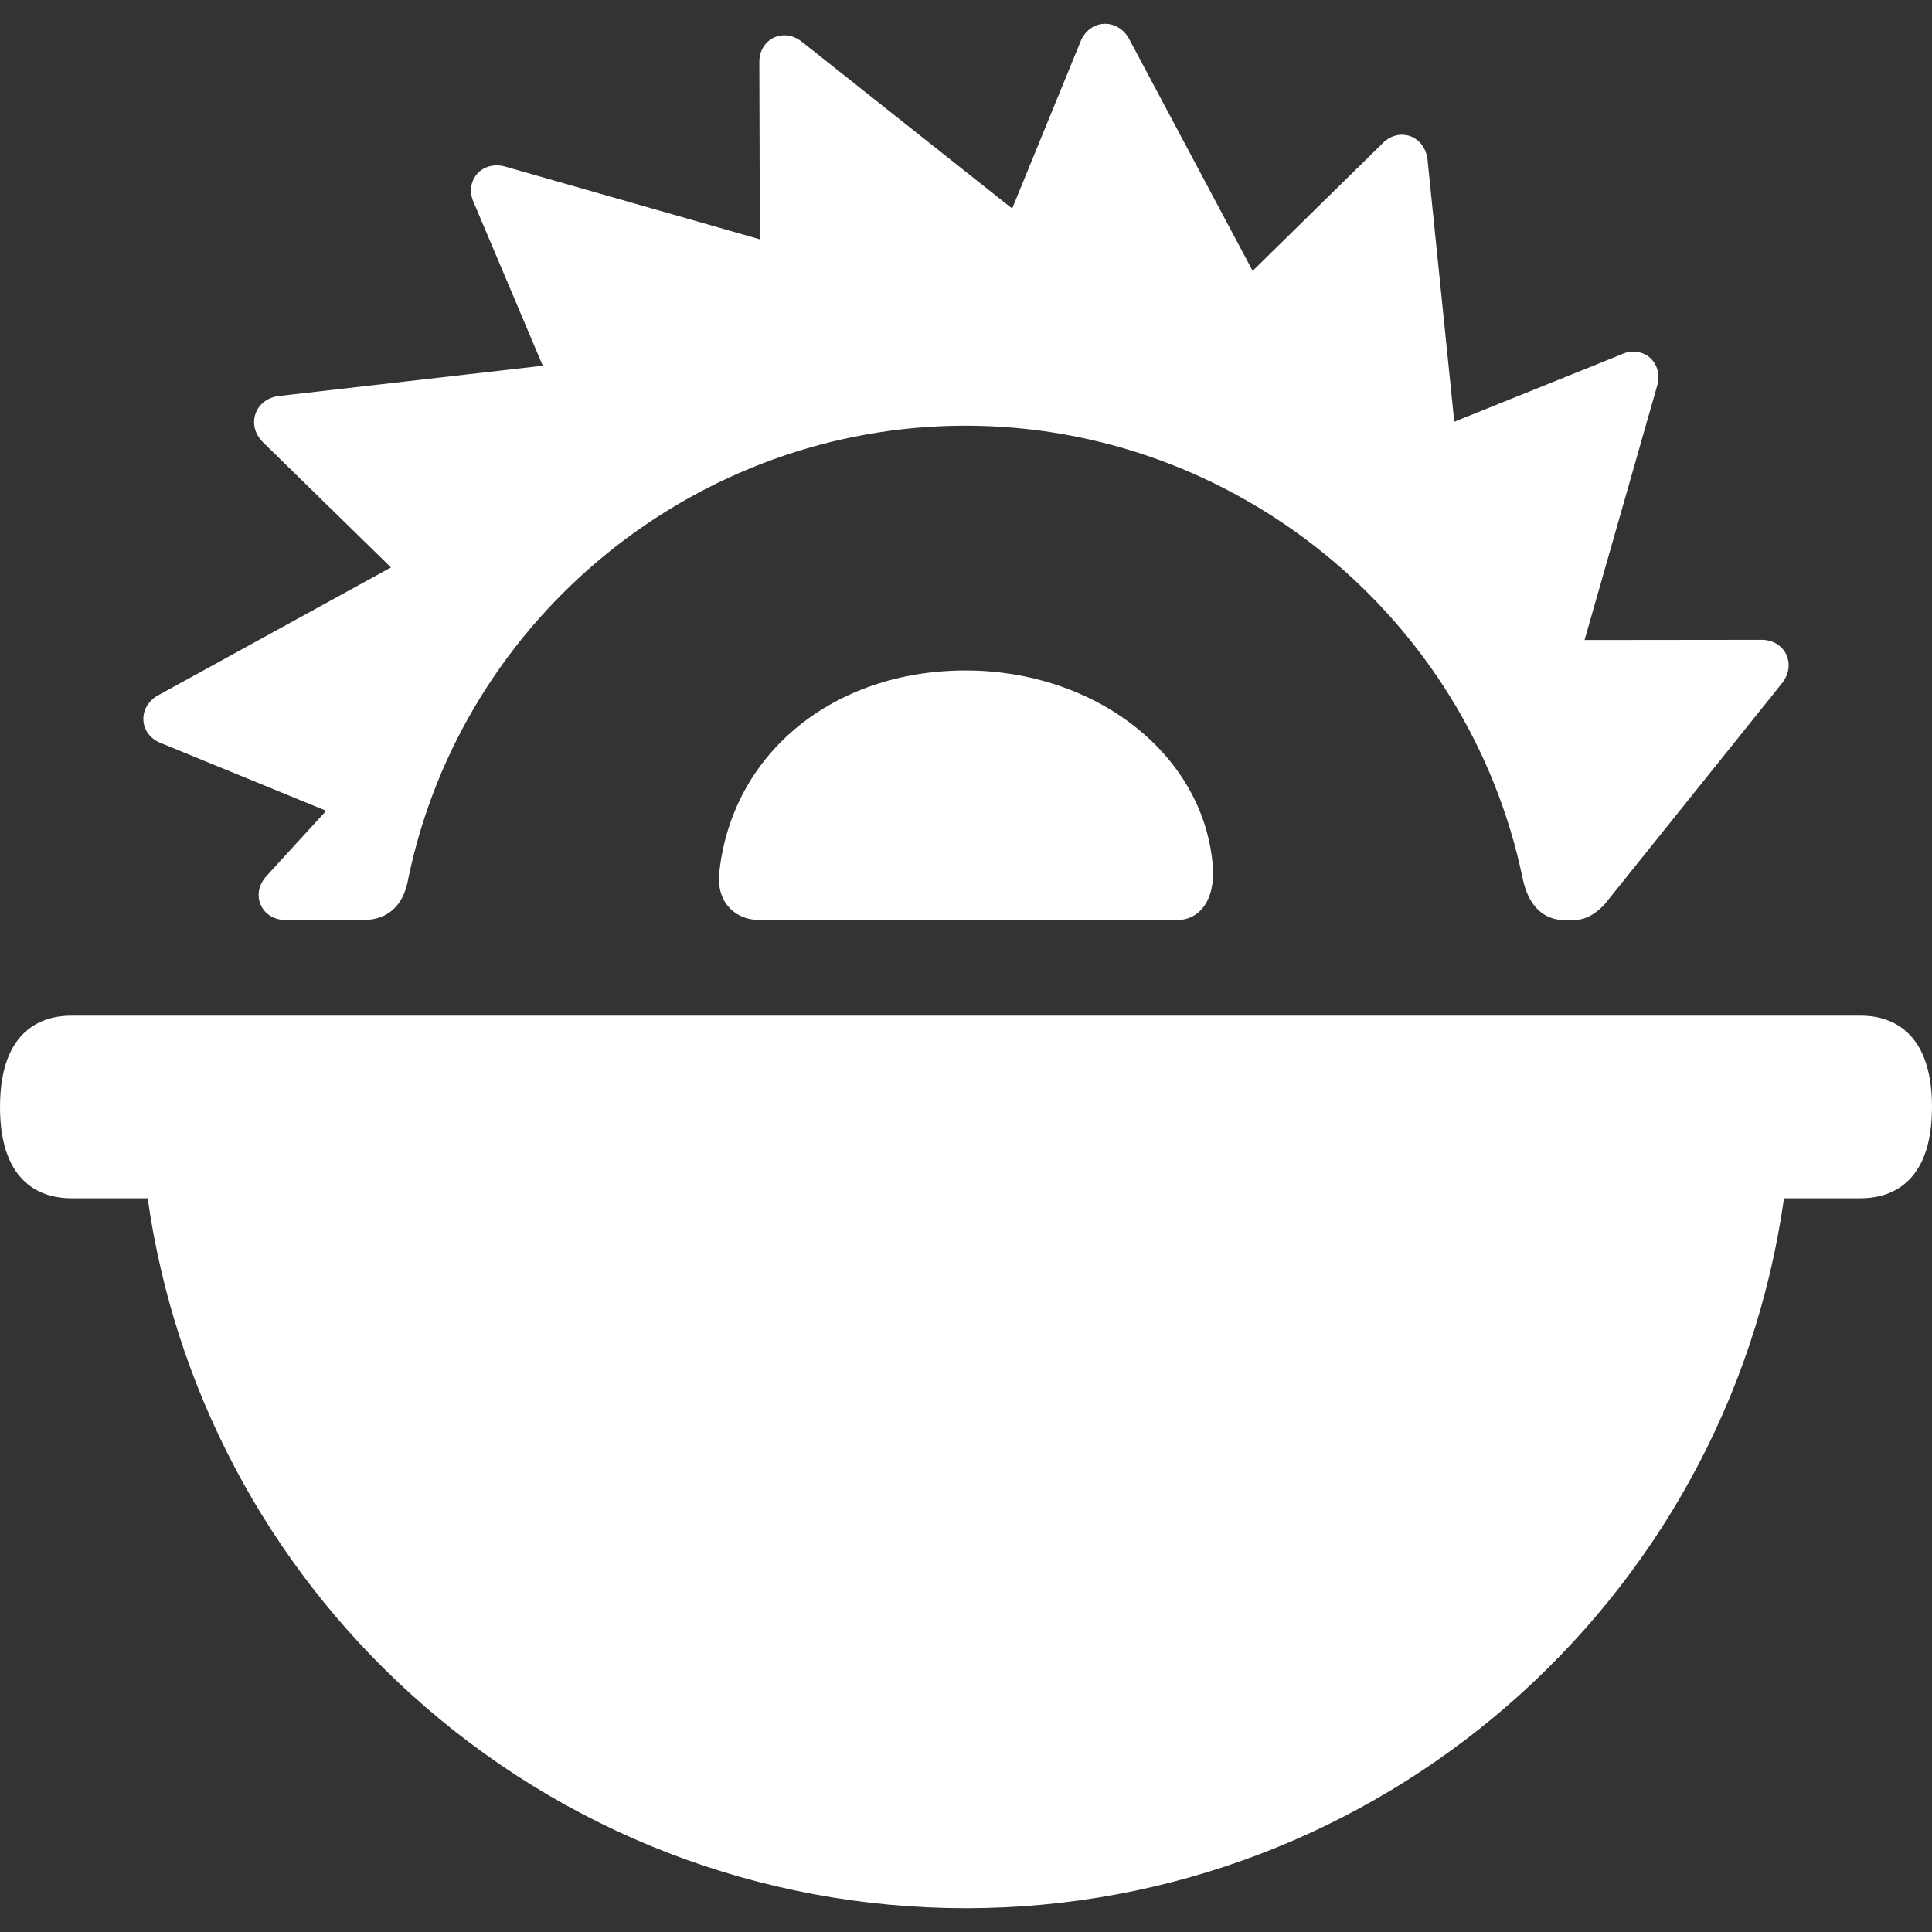 <svg width="30" height="30" viewBox="0 0 30 30" fill="none" xmlns="http://www.w3.org/2000/svg">
<rect x="0" y="0" width="30" height="30" fill="#333333" stroke="none"/>
<path d="M17.606 11.269C16.896 10.716 15.969 10.411 14.996 10.411C12.934 10.411 11.36 11.705 11.168 13.558C11.146 13.768 11.2 13.957 11.32 14.089C11.401 14.179 11.55 14.286 11.803 14.286H18.287C18.426 14.286 18.556 14.23 18.651 14.127C18.848 13.917 18.841 13.581 18.835 13.483C18.777 12.627 18.34 11.841 17.606 11.269Z" fill="white"/>
<path d="M2.507 11.542L5.065 12.59L4.136 13.605C4.016 13.737 3.984 13.903 4.049 14.051C4.114 14.198 4.259 14.286 4.437 14.286H5.639C5.903 14.286 6.239 14.178 6.337 13.659L6.342 13.632C7.191 9.563 10.829 6.61 14.992 6.61C19.157 6.61 22.795 9.565 23.643 13.636C23.761 14.202 24.096 14.286 24.285 14.286H24.441C24.608 14.286 24.769 14.203 24.919 14.039L27.675 10.604L27.687 10.588C27.785 10.451 27.801 10.288 27.731 10.151C27.661 10.016 27.521 9.935 27.356 9.935C27.351 9.935 27.345 9.935 27.339 9.935L24.605 9.938L25.734 5.984L25.738 5.969C25.77 5.832 25.745 5.703 25.667 5.604C25.554 5.46 25.348 5.418 25.168 5.507L22.582 6.549L22.166 2.473L22.163 2.454C22.13 2.241 21.968 2.092 21.769 2.092C21.654 2.092 21.545 2.143 21.459 2.235L19.451 4.206L17.529 0.597L17.511 0.566C17.426 0.441 17.298 0.369 17.16 0.369C16.991 0.369 16.841 0.48 16.776 0.651L15.717 3.238L12.454 0.65C12.349 0.566 12.247 0.548 12.18 0.548C12.073 0.548 11.975 0.59 11.902 0.667C11.826 0.747 11.787 0.858 11.791 0.98L11.799 3.716L7.84 2.585L7.825 2.581C7.638 2.536 7.458 2.606 7.369 2.754C7.297 2.872 7.294 3.017 7.36 3.153L8.428 5.679L4.323 6.15L4.303 6.153C4.137 6.182 4.011 6.288 3.964 6.435C3.917 6.582 3.959 6.742 4.082 6.866L6.071 8.811L2.453 10.798L2.44 10.805C2.291 10.896 2.212 11.044 2.228 11.202C2.244 11.356 2.348 11.483 2.507 11.542Z" fill="white"/>
<path d="M28.894 15.771H1.106C0.693 15.771 0 15.956 0 17.189C0 18.422 0.693 18.607 1.106 18.607H2.293C2.71 21.56 4.145 24.275 6.37 26.297C8.735 28.447 11.799 29.631 14.998 29.631C21.387 29.631 26.814 24.905 27.702 18.607H28.894C29.307 18.607 30 18.422 30 17.189C30 15.956 29.307 15.771 28.894 15.771Z" fill="white"/>
</svg>
